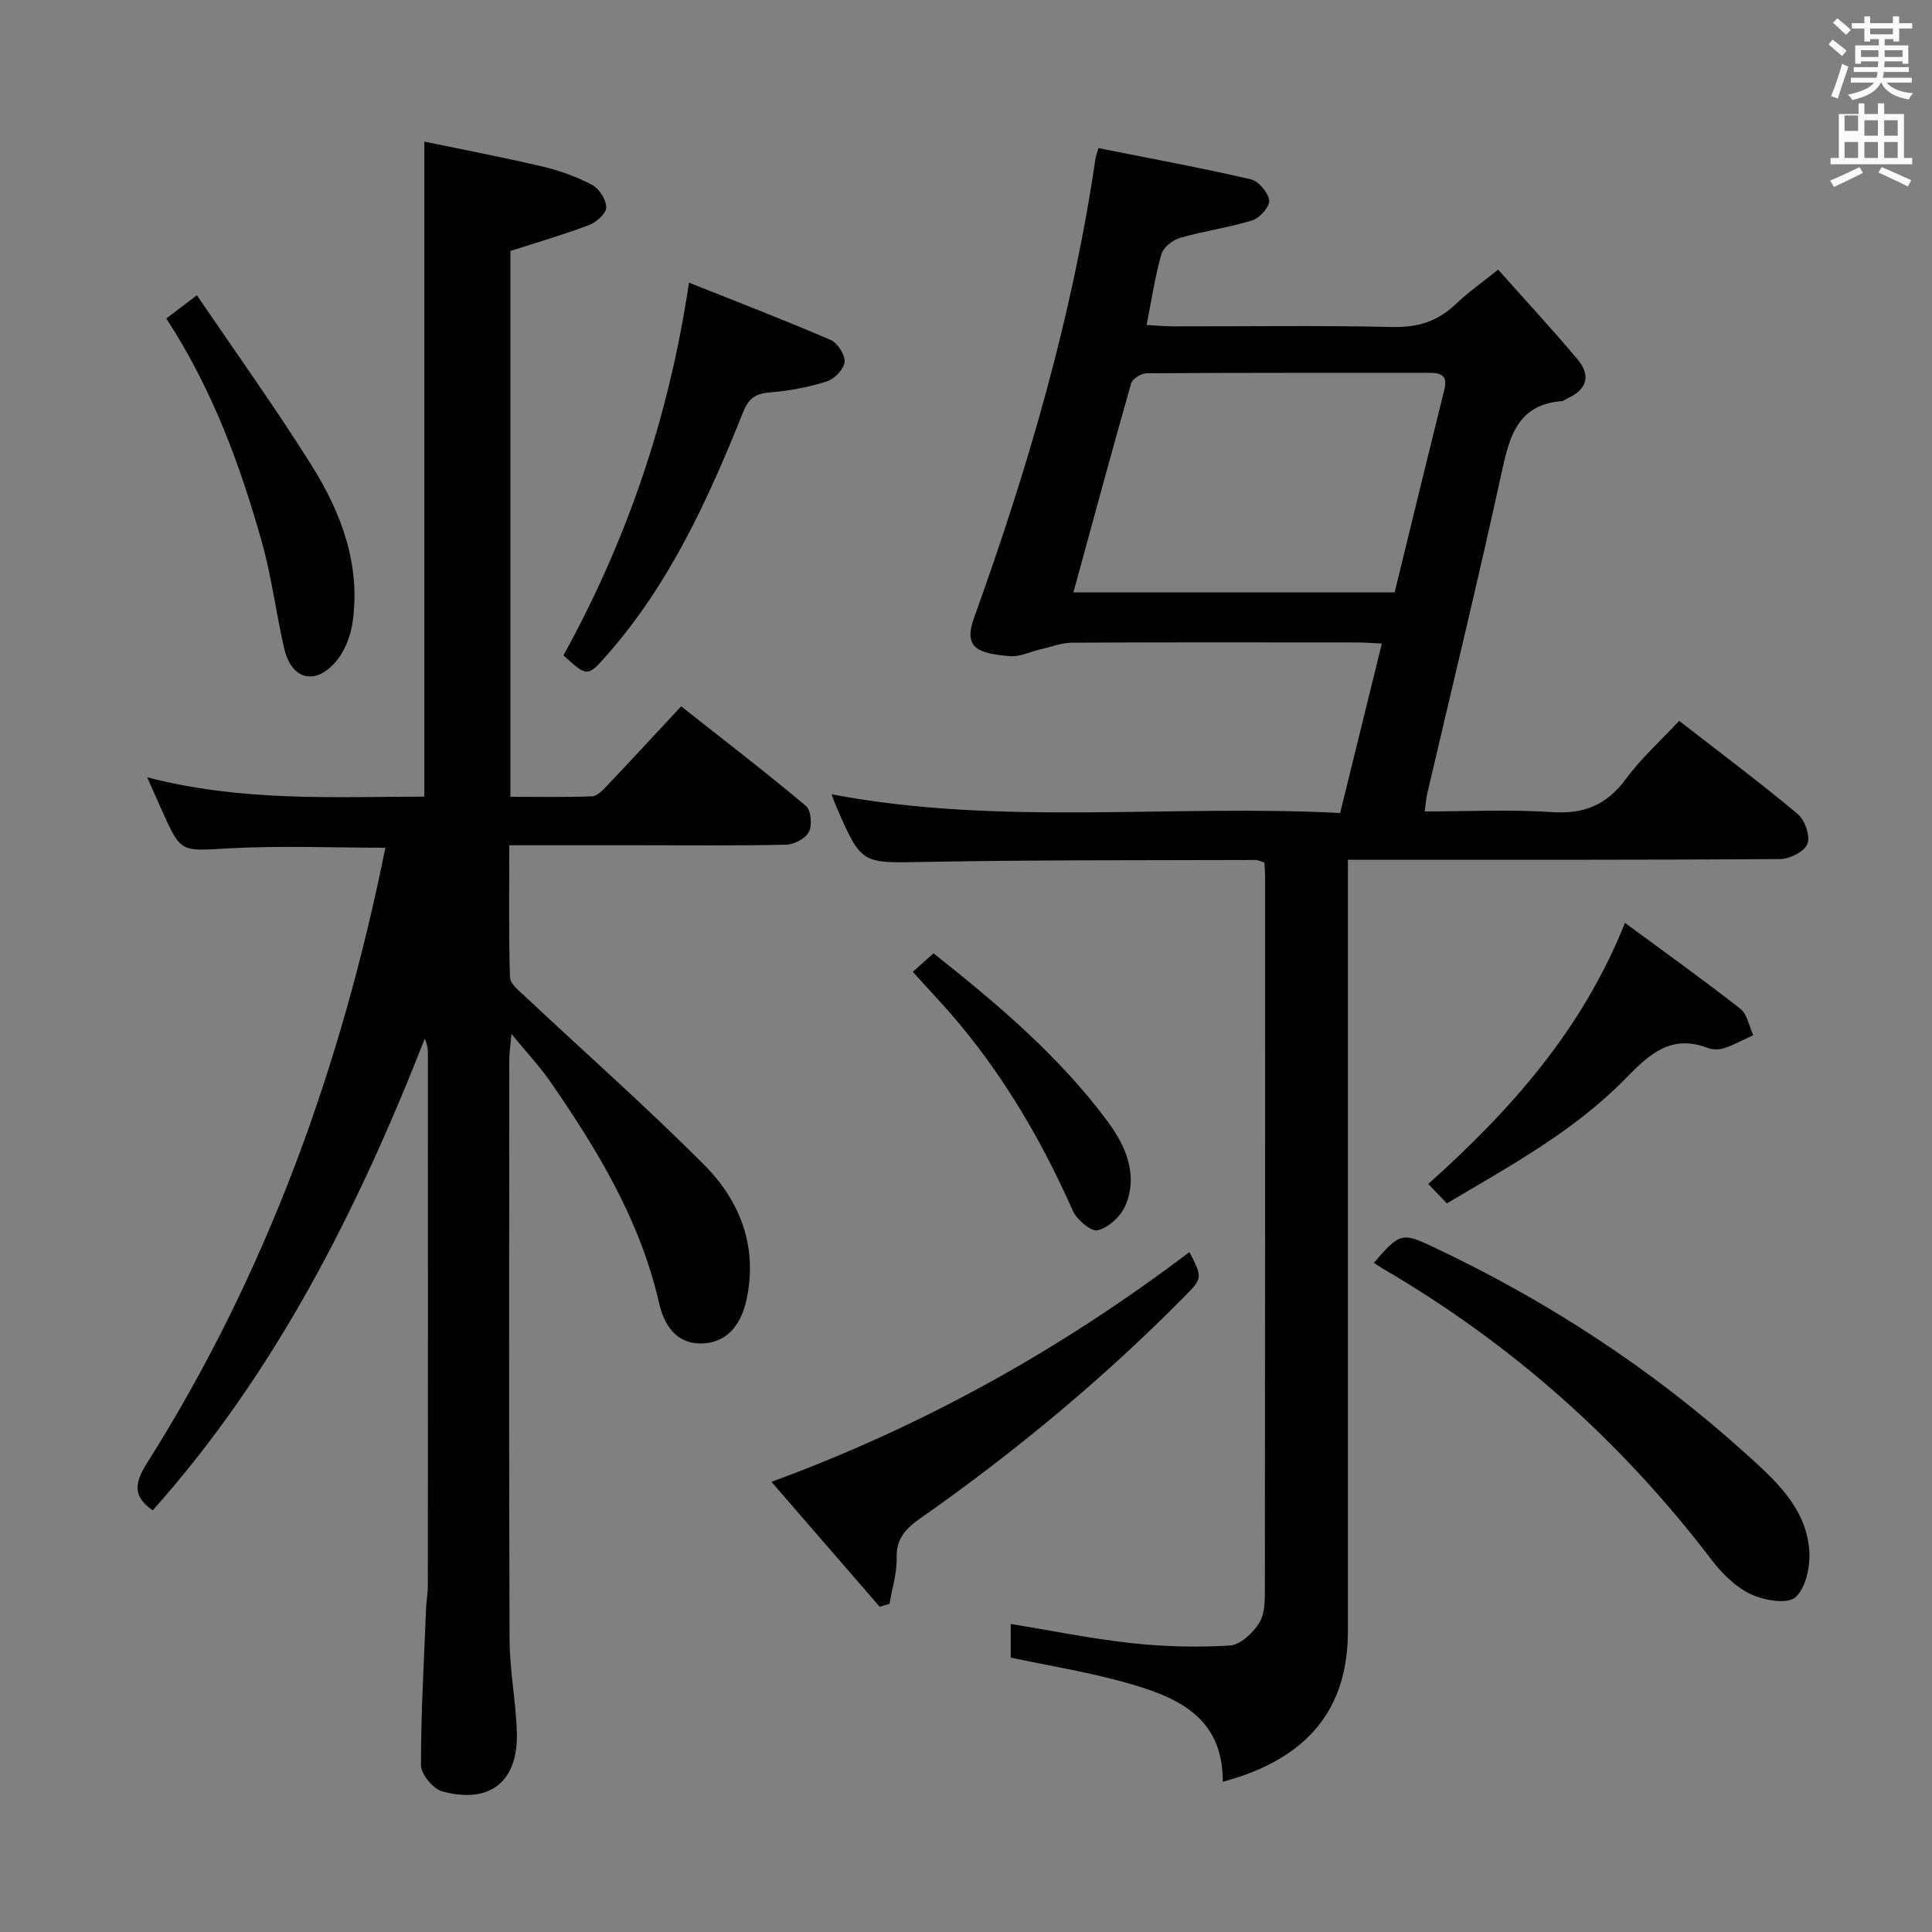 <svg enable-background="new 0 0 400 400" viewBox="0 0 400 400" xmlns="http://www.w3.org/2000/svg"><rect x="0" y="0" width="400" height="400" fill="#808080" stroke="none"/><path d="m378.6 9.2.8-1c.9.7 1.9 1.4 2.9 2.3l-.9 1.1c-1.1-.9-2-1.7-2.8-2.4zm.5 10.7c.9-2.1 1.6-4.3 2.3-6.7.4.2.8.4 1.3.6-.7 2.1-1.5 4.3-2.2 6.6zm.4-15.2.9-.9c1 .8 2 1.6 2.8 2.4l-1 1c-1-.9-1.9-1.8-2.7-2.5zm12.5-1.3h1.2v1.4h2.7v1.1h-2.7v2.7h-1.2v-.5h-1.8v1.3h4.9v3.8h-1.2v-.5h-3.7c0 .4-.1.9-.1 1.2h5.1v1h-5.2c0 .5-.1.9-.2 1.2h6v1h-5.2c1.1 1.3 2.9 2 5.5 2.2-.4.4-.7.8-.9 1.3-2.9-.5-4.8-1.6-5.7-3.5h-.1c-.8 1.7-2.7 2.9-5.9 3.6-.2-.4-.6-.8-.9-1.1 2.8-.6 4.6-1.4 5.4-2.5h-4.8v-1h5.3c.1-.3.2-.7.2-1.2h-4.9v-1h5c0-.4 0-.8.1-1.2h-3.6v.5h-1.2v-3.8h4.9v-1.3h-1.8v.5h-1.2v-2.7h-2.6v-1.1h2.6v-1.4h1.2v1.4h4.7v-1.4zm-6.7 8.4h3.6c0-.4 0-.9 0-1.4h-3.6zm1.9-4.7h4.7v-1.2h-4.7zm6.7 3.3h-3.7v1.4h3.7z" fill="#fafbfa"/><path d="m384.7 21.4h1.3v2.2h2.8v-2.2h1.3v2.2h4.1v9.1h1.7v1.3h-16.9v-1.3h1.7v-9.1h4.1v-2.2zm.3 13.2.7 1.2c-1.8.9-3.8 1.9-6 2.9-.2-.4-.5-.8-.8-1.3 2.4-1 4.4-2 6.1-2.8zm-3.1-7.5h2.8v-3.2h-2.8v4.2zm0 5.6h2.8v-3.3h-2.8zm4.1-4.6h2.8v-3.2h-2.8zm0 4.6h2.8v-3.3h-2.8zm3.6 1.9c2.1.9 4.1 1.8 6.1 2.7l-.7 1.3c-2.2-1.1-4.2-2-6.1-2.9zm3.3-9.7h-2.8v3.2h2.8zm-2.8 7.8h2.8v-3.3h-2.8z" fill="#fafbfa"/><g fill="#010000"><path d="m279.07 178v6.7 152.95c0 15.9-7.97 26.42-25.91 31.25.08-13.88-10.09-17.79-20.79-20.73-7.47-2.05-15.17-3.3-23.11-4.98 0-1.99 0-4.41 0-6.97 8.4 1.37 16.64 3.06 24.97 3.97 6.76.73 13.64.92 20.41.5 2.18-.14 4.81-2.63 6.1-4.73 1.19-1.94 1.14-4.81 1.14-7.27.06-49.15.04-98.3.04-147.45 0-.82-.08-1.64-.14-2.66-.64-.19-1.24-.53-1.84-.53-22.82.08-45.65-.03-68.46.4-13.09.24-13.08.64-18.34-11.46-.33-.76-.6-1.55-.97-2.54 34.9 6.64 70.01 2.05 105.29 3.87 2.92-11.86 5.72-23.22 8.64-35.08-1.96-.09-3.55-.22-5.13-.23-19.66-.01-39.32-.06-58.98.05-2.22.01-4.43.9-6.64 1.4-2.09.48-4.23 1.57-6.26 1.39-6.44-.56-9.74-1.53-7.42-7.95 11.17-30.97 20.37-62.47 25.15-95.13.07-.47.26-.92.61-2.1 10.52 2.1 21.06 4.04 31.49 6.44 1.62.37 3.61 2.69 3.85 4.34.18 1.25-1.91 3.67-3.44 4.15-4.89 1.53-10.04 2.21-14.97 3.63-1.54.44-3.49 1.96-3.9 3.38-1.32 4.58-2.01 9.35-3.07 14.67 1.99.11 3.73.29 5.47.29 15.16.02 30.33-.21 45.48.13 5.21.12 9.32-1.17 13.03-4.71 2.52-2.41 5.4-4.43 8.8-7.17 5.52 6.21 11.15 12.28 16.47 18.61 2.69 3.2 2.04 6.14-1.98 7.97-.45.21-.88.61-1.34.65-8.92.71-10.73 7.01-12.34 14.39-4.87 22.36-10.29 44.6-15.49 66.89-.22.96-.29 1.95-.53 3.67 8.96 0 17.73-.44 26.42.14 6.65.45 11.32-1.53 15.26-6.88 3.12-4.25 7.13-7.84 11.01-12.01 8.36 6.49 16.61 12.66 24.51 19.25 1.5 1.25 2.67 4.55 2.06 6.19-.59 1.59-3.66 3.16-5.66 3.17-27.82.2-55.65.14-83.47.14-1.8 0-3.6 0-6.02 0zm9.68-55.36c3.45-14.11 6.84-28.08 10.3-42.04.74-2.98-.87-3.43-3.22-3.42-19.48.02-38.96-.03-58.43.1-1.11.01-2.94 1.14-3.21 2.09-4.08 14.3-7.95 28.66-11.95 43.28 22.13-.01 43.91-.01 66.51-.01z"/><path d="m30.47 160.93c19.58 5.09 38.54 4.04 57.38 4 0-44.99 0-89.71 0-135.61 7.89 1.64 16.24 3.23 24.5 5.17 3.52.83 7.04 2.1 10.23 3.79 1.47.78 2.92 3.04 2.93 4.65.01 1.24-2.01 3.07-3.5 3.64-5.23 1.99-10.63 3.55-16.34 5.39v113.01c5.74 0 11.33.12 16.91-.1 1.06-.04 2.21-1.27 3.08-2.18 5.02-5.29 9.97-10.65 15.37-16.45 8.78 6.93 17.46 13.6 25.84 20.62 1.06.88 1.31 3.95.61 5.36-.68 1.36-3.03 2.62-4.68 2.66-10.16.24-20.32.12-30.49.12-8.79 0-17.57 0-26.87 0 0 9.46-.14 18.42.15 27.37.05 1.38 1.96 2.84 3.23 4.03 12.35 11.6 25.08 22.82 37.02 34.83 7.44 7.48 11.08 16.97 8.71 27.87-1.26 5.79-4.48 8.86-9.1 9.05-4.35.17-7.63-2.4-9-8.4-3.9-17.07-12.73-31.65-22.49-45.77-2.15-3.11-4.77-5.89-8.07-9.92-.23 2.7-.45 4.05-.45 5.39-.02 39.99-.09 79.98.06 119.97.02 6.45 1.33 12.89 1.51 19.36.28 10.12-5.65 14.81-15.48 12.09-1.88-.52-4.37-3.55-4.37-5.43-.01-10.97.64-21.93 1.08-32.9.05-1.32.34-2.64.34-3.97.02-36.82.02-73.65.01-110.47 0-.95-.13-1.91-.65-3.03-13.91 35.41-30.79 69.01-56.32 97.63-4.06-2.81-3.88-5.53-1.21-9.74 24.79-39.22 40.25-82.09 49.38-127.45-11.03 0-21.84-.46-32.59.14-9.74.54-9.71 1.05-13.72-7.96-.88-1.95-1.74-3.9-3.01-6.76z"/><path d="m284.44 261.45c5.32-6.14 5.8-6.35 12.15-3.35 23.59 11.12 45.28 25.21 64.63 42.67 6.08 5.48 12.73 11.26 13.37 20.27.23 3.27-.71 7.81-2.9 9.68-1.74 1.48-6.6.6-9.35-.73-3.13-1.51-5.91-4.33-8.07-7.17-18.69-24.49-41.24-44.56-67.84-60.09-.57-.32-1.11-.71-1.99-1.28z"/><path d="m182.13 332.66c-7.34-8.47-14.68-16.94-22.41-25.86 31.78-11.65 60.24-27.66 86.54-47.57 2.77 5.38 2.69 5.43-1.09 9.26-16.75 16.96-35.03 32.11-54.52 45.79-2.98 2.09-5.13 4.16-5.01 8.27.09 3.15-.95 6.33-1.48 9.5-.69.2-1.36.41-2.03.61z"/><path d="m142.65 58.52c9.78 3.9 19.62 7.69 29.3 11.85 1.45.62 3.04 3.1 2.91 4.58s-2.1 3.51-3.67 4.01c-3.75 1.2-7.72 1.95-11.65 2.27-3.01.25-4.47 1.07-5.7 4.13-7.17 17.91-15.15 35.43-28.07 50.14-4.14 4.72-4.18 4.69-9.11.18 13.14-23.83 21.83-49.19 25.99-77.16z"/><path d="m336.43 191.07c8.29 6.12 16.22 11.78 23.87 17.77 1.44 1.13 1.83 3.61 2.7 5.47-1.98.92-3.91 1.98-5.97 2.68-1.04.35-2.43.37-3.45-.02-7.56-2.92-12.12 1.29-16.96 6.26-10.65 10.93-23.98 18.15-37.07 25.92-1.32-1.38-2.44-2.55-3.84-4.02 16.98-15.21 31.85-31.81 40.72-54.06z"/><path d="m34.43 65.94c2.07-1.56 3.63-2.75 6.34-4.81 8.01 11.81 16.22 23.24 23.69 35.14 6.19 9.85 10.26 20.64 8.53 32.63-.42 2.94-1.74 6.2-3.7 8.36-4.27 4.72-8.98 3.28-10.44-2.98-1.69-7.26-2.58-14.73-4.59-21.89-4.53-16.16-10.32-31.87-19.83-46.45z"/><path d="m188.99 201.2c1.54-1.37 2.74-2.44 4.29-3.82 13.35 10.58 26.15 21.41 36.17 34.98 3.58 4.85 6.28 10.94 3.54 17.27-.95 2.2-3.45 4.49-5.68 5.09-1.32.35-4.35-2.14-5.17-4-7.13-16.07-16.04-30.94-28.02-43.88-1.57-1.7-3.12-3.43-5.13-5.64z"/></g></svg>